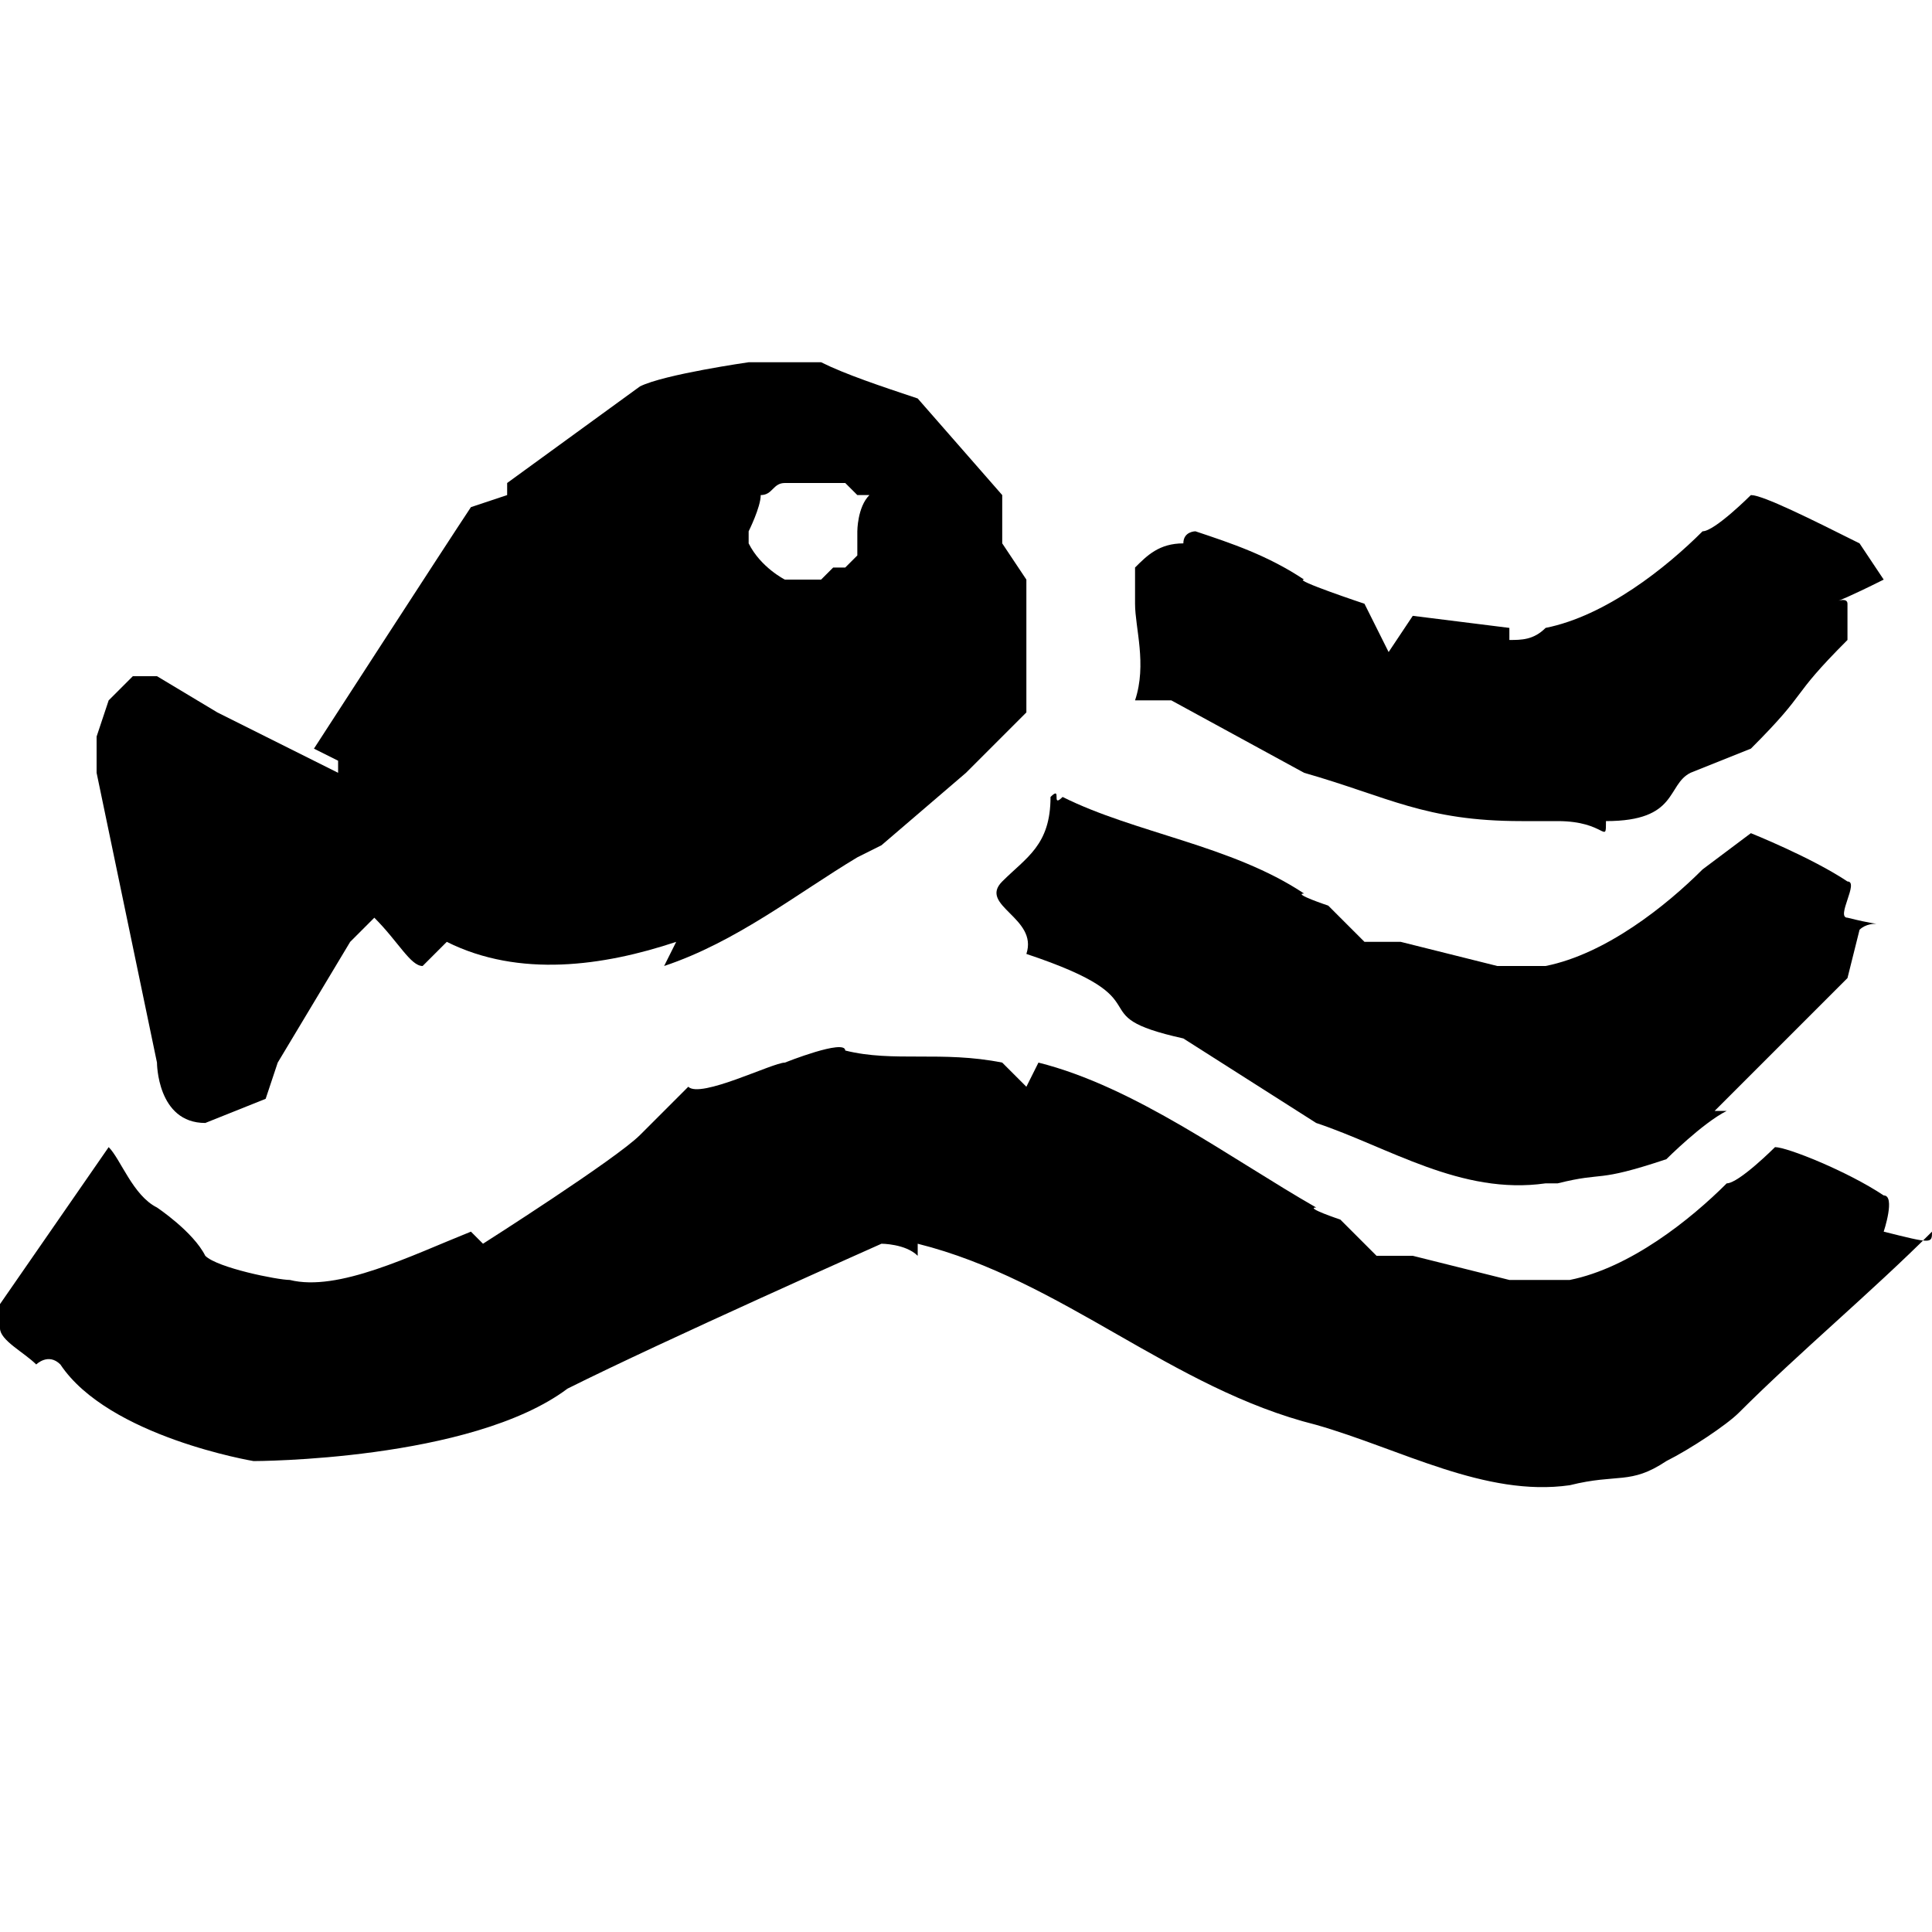 <?xml version="1.0" encoding="utf-8"?>
<!-- Generator: Adobe Illustrator 18.0.0, SVG Export Plug-In . SVG Version: 6.00 Build 0)  -->
<!DOCTYPE svg PUBLIC "-//W3C//DTD SVG 1.1//EN" "http://www.w3.org/Graphics/SVG/1.1/DTD/svg11.dtd">
<svg version="1.1" id="Layer_1" xmlns="http://www.w3.org/2000/svg" xmlns:xlink="http://www.w3.org/1999/xlink" x="0px" y="0px"
	 viewBox="0 0 16 16" enable-background="new 0 0 16 16" xml:space="preserve">
<g>
	<path d="M15.6,10.2c0,0,0.1-0.3,0-0.3c-0.3-0.2-0.8-0.4-0.9-0.4c0,0-0.3,0.3-0.4,0.3c-0.3,0.3-0.8,0.7-1.3,0.8c0,0,0,0,0,0
		c-0.1,0-0.3,0-0.4,0c0,0-0.1,0-0.1,0l-0.8-0.2l-0.3,0l-0.3-0.3c0,0-0.3-0.1-0.2-0.1c-0.7-0.4-1.5-1-2.3-1.2c0,0-0.1,0.2-0.1,0.2
		L8.3,8.8c-0.5-0.1-0.9,0-1.3-0.1c0,0,0.1,0,0,0c0-0.1-0.5,0.1-0.5,0.1c-0.1,0-0.7,0.3-0.8,0.2L5.3,9.4C5.1,9.6,4,10.3,4,10.3
		c0,0-0.1-0.1-0.1-0.1c-0.5,0.2-1.1,0.5-1.5,0.4c-0.1,0-0.6-0.1-0.7-0.2C1.6,10.2,1.3,10,1.3,10C1.1,9.9,1,9.6,0.9,9.5L0,10.8L0,11
		c0,0.1,0.2,0.2,0.3,0.3c0,0,0.1-0.1,0.2,0c0.4,0.6,1.6,0.8,1.6,0.8s1.8,0,2.6-0.6l0,0c0.8-0.4,2.6-1.2,2.6-1.2s0.2,0,0.3,0.1
		c0,0,0-0.1,0-0.1c1.2,0.3,2.1,1.2,3.3,1.5h0c0.7,0.2,1.4,0.6,2.1,0.5c0.4-0.1,0.5,0,0.8-0.2v0c0.2-0.1,0.5-0.3,0.6-0.4v0
		c0.5-0.5,1.1-1,1.6-1.5v0C16,10.3,16,10.3,15.6,10.2z"/>
	<path d="M13,12.4C13,12.4,12.9,12.4,13,12.4C12.9,12.4,12.9,12.4,13,12.4L13,12.4z"/>
	<path d="M8.5,7.9c1.2,0.4,0.4,0.5,1.3,0.7l1.1,0.7c0.6,0.2,1.2,0.6,1.9,0.5h0.1c0.4-0.1,0.3,0,0.9-0.2v0c0,0,0.3-0.3,0.5-0.4
		l-0.1,0c0.5-0.5,0.6-0.6,1.1-1.1l0.1-0.4c0.1-0.1,0.3,0-0.1-0.1c-0.1,0,0.1-0.3,0-0.3c-0.3-0.2-0.8-0.4-0.8-0.4
		c0,0-0.4,0.3-0.4,0.3c-0.3,0.3-0.8,0.7-1.3,0.8v0c-0.1,0-0.2,0-0.4,0c0,0,0,0,0,0l-0.8-0.2l-0.3,0l-0.3-0.3c0,0-0.3-0.1-0.2-0.1
		c-0.6-0.4-1.4-0.5-2-0.8c-0.1,0.1,0-0.1-0.1,0C8.7,7,8.5,7.1,8.3,7.3C8.1,7.5,8.6,7.6,8.5,7.9z"/>
	<path d="M9.4,5.8c0.1,0,0.1,0,0.3,0l1.1,0.6c0.7,0.2,1,0.4,1.8,0.4h0.3c0.4,0,0.4,0.2,0.4,0v0c0.6,0,0.5-0.3,0.7-0.4l0.5-0.2
		c0.5-0.5,0.3-0.4,0.8-0.9l0-0.3c0-0.1-0.3,0.1,0.3-0.2c0,0-0.2-0.3-0.2-0.3c-0.4-0.2-0.8-0.4-0.9-0.4c0,0-0.3,0.3-0.4,0.3
		c-0.3,0.3-0.8,0.7-1.3,0.8v0c-0.1,0.1-0.2,0.1-0.3,0.1c0,0,0-0.1,0-0.1l-0.8-0.1l-0.2,0.3L11.3,5c0,0-0.6-0.2-0.5-0.2
		c-0.3-0.2-0.6-0.3-0.9-0.4c0,0-0.1,0-0.1,0.1C9.6,4.5,9.5,4.6,9.4,4.7c0,0.1,0,0.1,0,0.3C9.4,5.2,9.5,5.5,9.4,5.8z"/>
	<path d="M0.8,6.4c0,0,0.5,2.4,0.5,2.4s0,0.5,0.4,0.5l0.5-0.2l0.1-0.3l0.6-1c0,0,0.1-0.1,0.2-0.2C3.3,7.8,3.4,8,3.5,8
		c0,0,0.1-0.1,0.2-0.2C4.3,8.1,5,8,5.6,7.8c0,0-0.1,0.2-0.1,0.2c0.6-0.2,1.1-0.6,1.6-0.9L7.3,7L8,6.4l0.5-0.5l0-0.9V4.8L8.3,4.5
		L8.3,4.1L7.6,3.3C7.3,3.2,7,3.1,6.8,3c0,0-0.5,0-0.6,0c0,0-0.7,0.1-0.9,0.2L4.2,4l0,0.1c0,0-0.3,0.1-0.3,0.1c-0.2,0.3-1.3,2-1.3,2
		l0.2,0.1L2.8,6.4L2,6v0h0L1.8,5.9L1.3,5.6l-0.2,0L0.9,5.8L0.8,6.1l0,0.2L0.8,6.4z M6.2,4.4c0,0,0.1-0.2,0.1-0.3
		C6.4,4.1,6.4,4,6.5,4C6.5,4,6.7,4,6.7,4c0,0,0.1,0,0.1,0C6.9,4,7,4,7,4s0,0,0,0c0,0,0.1,0.1,0.1,0.1l0.1,0C7.1,4.2,7.1,4.4,7.1,4.4
		l0,0.2L7,4.7c0,0-0.1,0-0.1,0L6.8,4.8c0,0-0.1,0-0.1,0c0,0,0,0-0.1,0c0,0-0.1,0-0.1,0c0,0-0.2-0.1-0.3-0.3C6.2,4.5,6.2,4.4,6.2,4.4
		z"/>
</g>
</svg>
